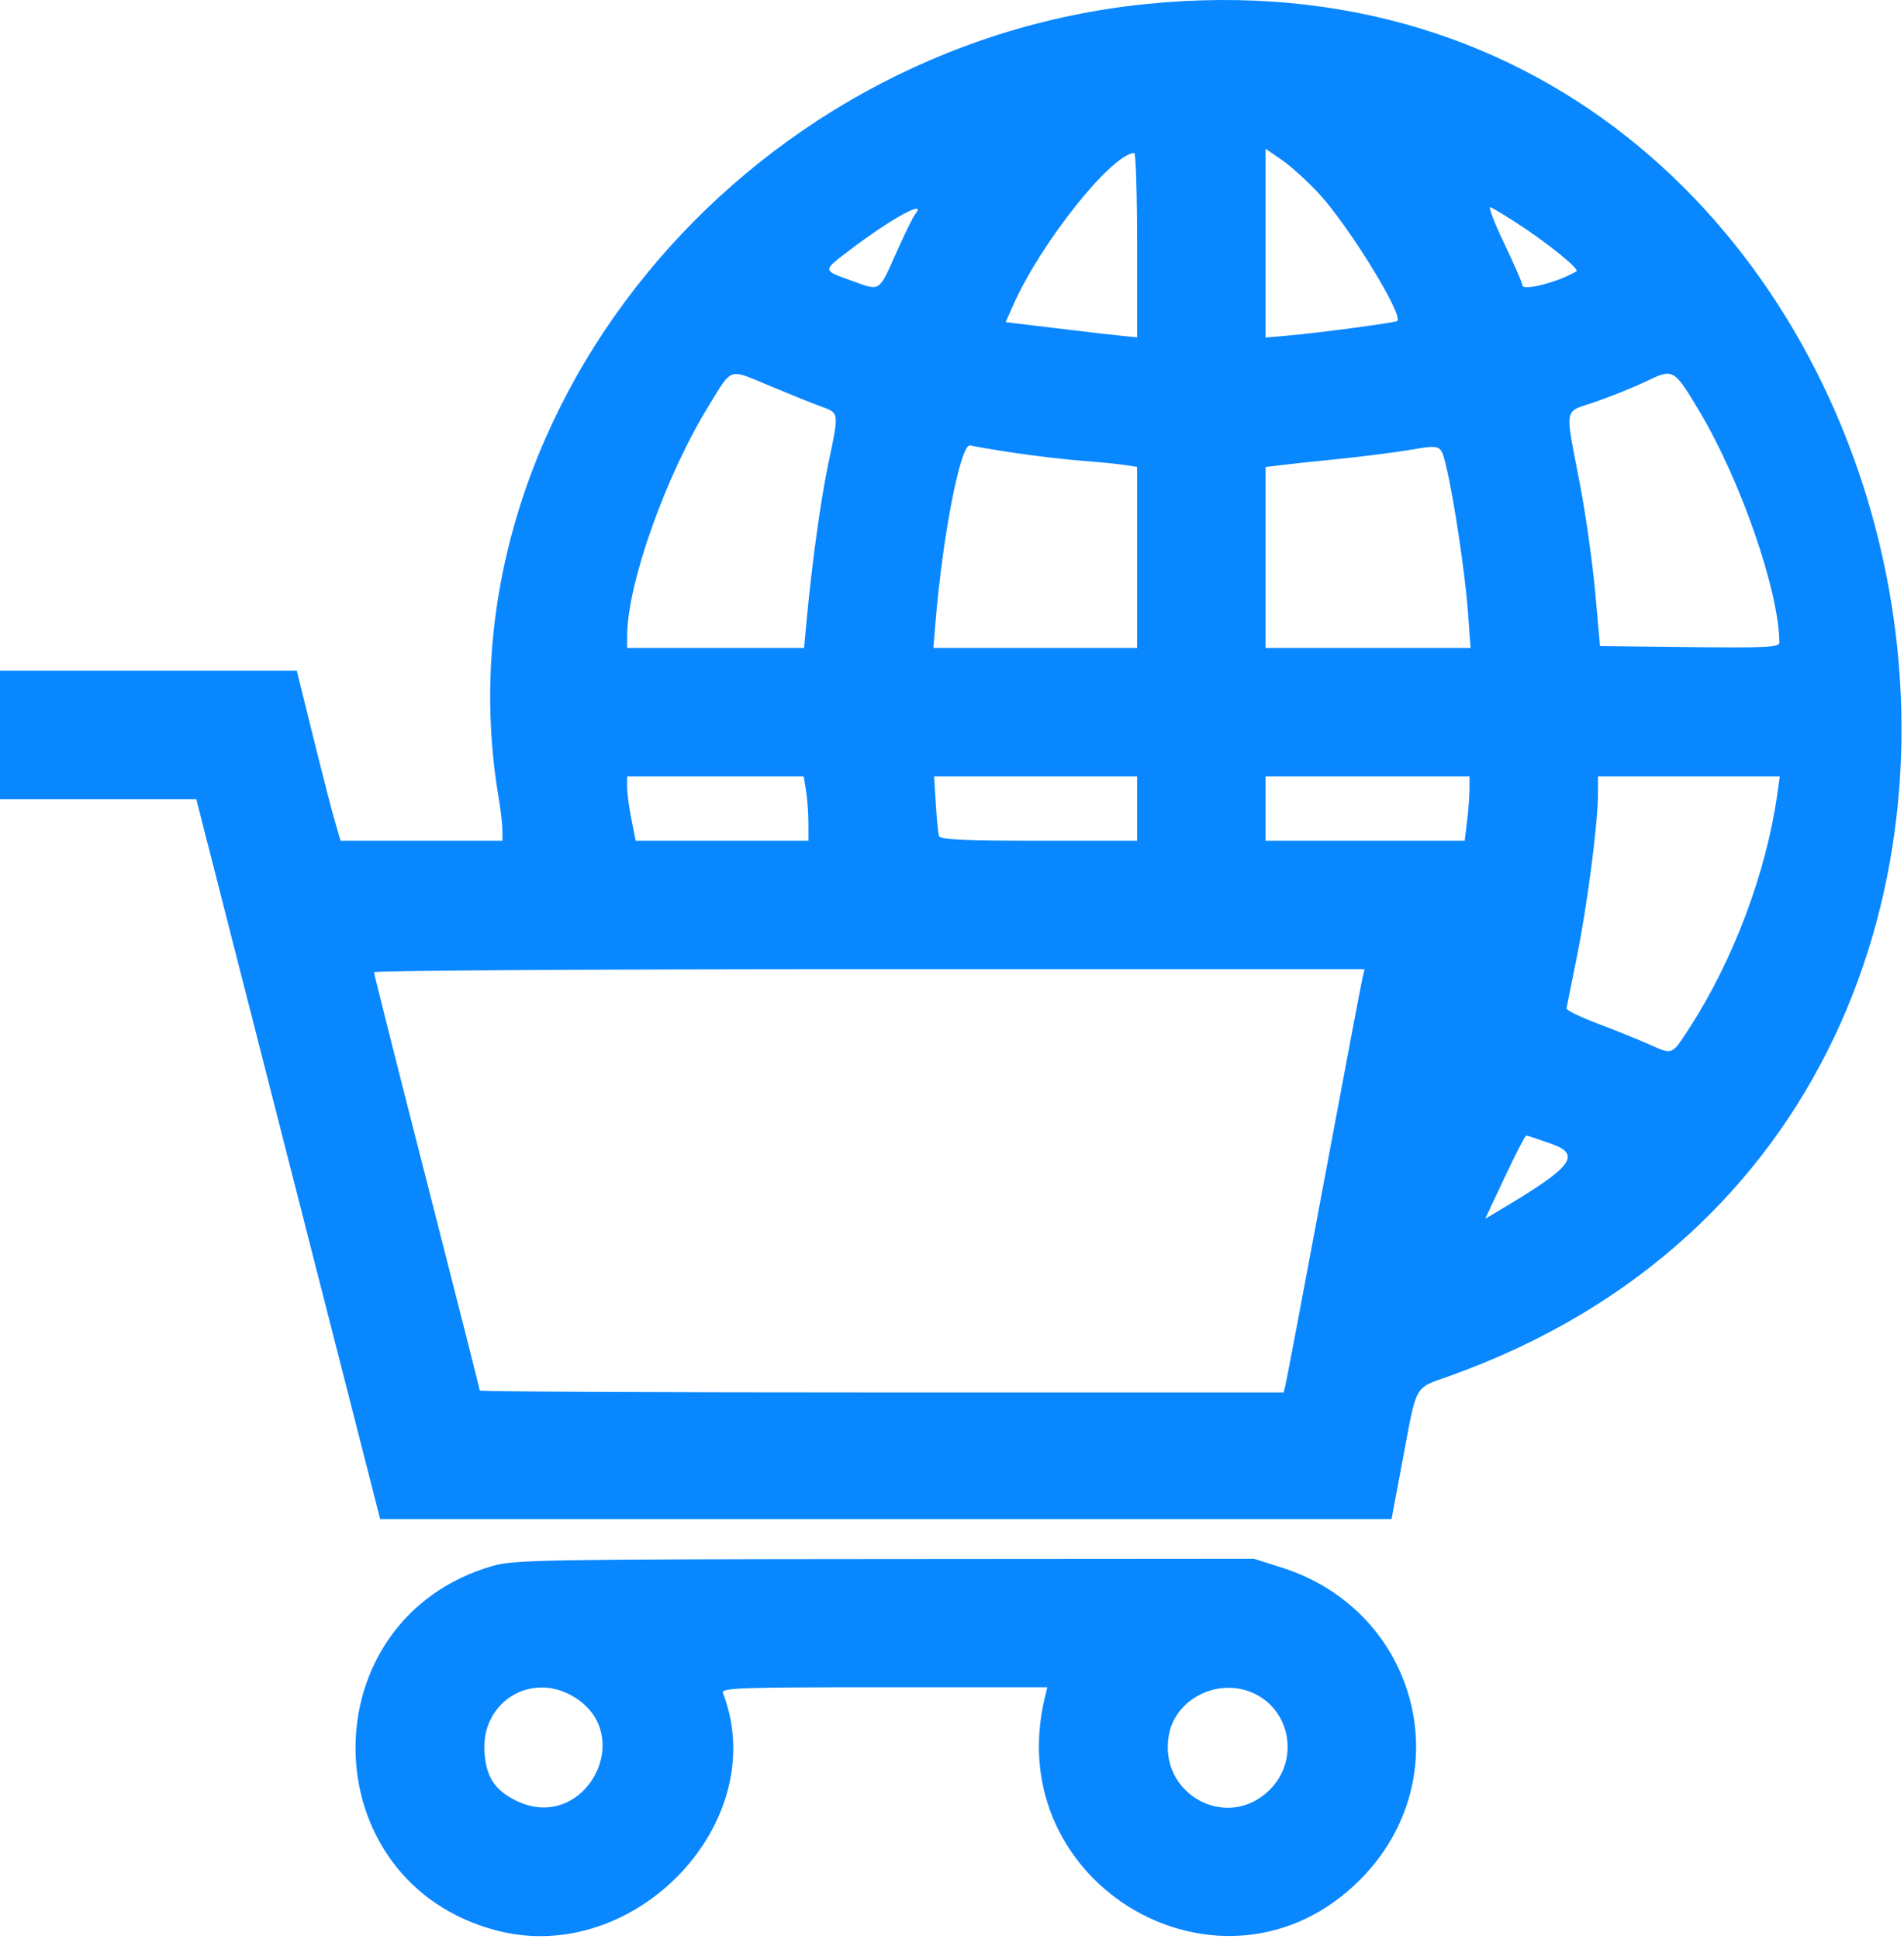 <svg width="504" height="513" viewBox="0 0 504 513" fill="none" xmlns="http://www.w3.org/2000/svg">
<path fill-rule="evenodd" clip-rule="evenodd" d="M303.5 1.051C195.965 11.924 115.143 110.834 131.979 210.957C132.534 214.257 132.991 218.195 132.994 219.707L133 222.457H111.575H90.15L88.673 217.417C87.86 214.644 85.252 204.519 82.877 194.917L78.558 177.457H39.279H0V194.457V211.457H25.981H51.962L52.531 213.707C52.844 214.945 63.795 257.807 76.867 308.957L100.633 401.957H234.492H368.35L371.501 385.181C375.095 366.048 374.288 367.456 383.56 364.152C584.507 292.558 515.506 -20.387 303.5 1.051ZM349.116 51.216C356.985 59.715 371.501 83.29 369.869 84.921C369.408 85.382 349.326 88.066 340.75 88.812L335 89.312V64.337V39.361L339.326 42.337C341.705 43.974 346.111 47.969 349.116 51.216ZM301 64.862V89.267L297.25 88.898C295.188 88.696 287.359 87.79 279.853 86.887L266.207 85.244L268.198 80.743C275.464 64.317 294.261 40.707 300.25 40.485C300.663 40.47 301 51.439 301 64.862ZM242.255 56.683C241.688 57.384 239.52 61.782 237.436 66.457C232.516 77.494 233.172 77.057 225.581 74.335C217.618 71.479 217.645 71.731 224.731 66.327C235.719 57.948 245.652 52.481 242.255 56.683ZM401.079 58.744C409.244 63.988 418.217 71.205 417.286 71.78C412.766 74.574 403 77.107 403 75.486C403 74.952 400.835 69.986 398.188 64.451C395.541 58.916 393.889 54.584 394.517 54.825C395.144 55.066 398.097 56.829 401.079 58.744ZM204.259 102.314C209.342 104.436 215.3 106.825 217.5 107.625C222.171 109.322 222.138 109.027 219.205 122.957C217.225 132.358 214.885 149.386 213.466 164.707L212.841 171.457H189.42H166L166.009 168.207C166.047 154.442 176.274 125.692 187.708 107.209C194.016 97.011 192.574 97.437 204.259 102.314ZM449.769 108.707C460.753 127.015 471 156.639 471 170.086C471 171.264 467.132 171.449 447.27 171.225L423.54 170.957L422.283 156.957C421.591 149.257 419.832 136.657 418.373 128.957C414.138 106.598 413.607 109.399 422.681 106.201C426.981 104.685 432.75 102.358 435.5 101.029C442.974 97.42 443.009 97.438 449.769 108.707ZM268.5 119.831C274 120.655 282.1 121.6 286.5 121.932C290.9 122.264 295.962 122.764 297.75 123.042L301 123.548V147.502V171.457H274.038H247.075L247.628 164.707C249.527 141.537 254.324 117.134 256.839 117.856C257.753 118.118 263 119.007 268.5 119.831ZM382.841 123.557C384.834 131.8 387.832 151.81 388.561 161.744L389.274 171.457H362.137H335V147.518V123.58L339.25 123.054C341.587 122.765 348.45 122.033 354.5 121.427C360.55 120.821 368.875 119.763 373 119.077C381.646 117.637 381.379 117.516 382.841 123.557ZM213.358 209.207C213.699 211.27 213.983 215.094 213.989 217.707L214 222.457H191.138H168.276L167.138 216.79C166.512 213.673 166 209.848 166 208.29V205.457H189.369H212.738L213.358 209.207ZM301 213.957V222.457H274.969C255.02 222.457 248.845 222.165 248.545 221.207C248.329 220.52 247.953 216.695 247.71 212.707L247.267 205.457H274.134H301V213.957ZM388.991 208.707C388.987 210.494 388.699 214.32 388.352 217.207L387.721 222.457H361.361H335V213.957V205.457H362H389L388.991 208.707ZM470.451 210.207C467.544 230.789 458.877 253.906 447.394 271.707C442.45 279.373 442.892 279.189 436.377 276.278C433.695 275.079 427.675 272.654 423 270.889C418.325 269.123 414.572 267.291 414.66 266.818C414.749 266.344 415.983 260.203 417.404 253.17C420.18 239.433 422.976 217.93 422.991 210.207L423 205.457H447.061H471.123L470.451 210.207ZM360.67 258.707C360.369 259.945 355.793 284.132 350.5 312.457C345.207 340.782 340.631 364.969 340.33 366.207L339.783 368.457H233.392C174.876 368.457 127 368.228 127 367.947C127 367.667 120.7 342.825 113 312.744C105.3 282.662 99 257.692 99 257.254C99 256.815 157.999 256.457 230.108 256.457H361.217L360.67 258.707ZM410.75 302.698C418.7 305.549 416.133 308.859 397.323 320.008L393.146 322.484L398.323 311.479C401.17 305.427 403.725 300.471 404 300.466C404.275 300.461 407.313 301.465 410.75 302.698ZM130.5 414.324C81.377 428.439 82.203 498.125 131.644 510.873C168.11 520.275 204.442 482.044 191.383 448.011C190.849 446.62 195.327 446.457 234.01 446.457H277.233L276.57 449.207C264.571 498.956 324.057 533.351 359.976 497.433C386.82 470.588 375.763 426.379 339.31 414.802L331.924 412.457L234.212 412.528C144.83 412.593 135.988 412.746 130.5 414.324ZM151.444 448.724C169.119 458.735 154.772 485.464 136.566 476.442C130.914 473.642 128.67 470.155 128.238 463.502C127.396 450.538 140.224 442.369 151.444 448.724ZM331.329 447.821C341.603 452.114 344.108 465.584 336.118 473.575C324.883 484.81 306.472 474.747 309.428 458.986C311.195 449.572 322.151 443.986 331.329 447.821Z" fill="#0987FF"/>
</svg>
